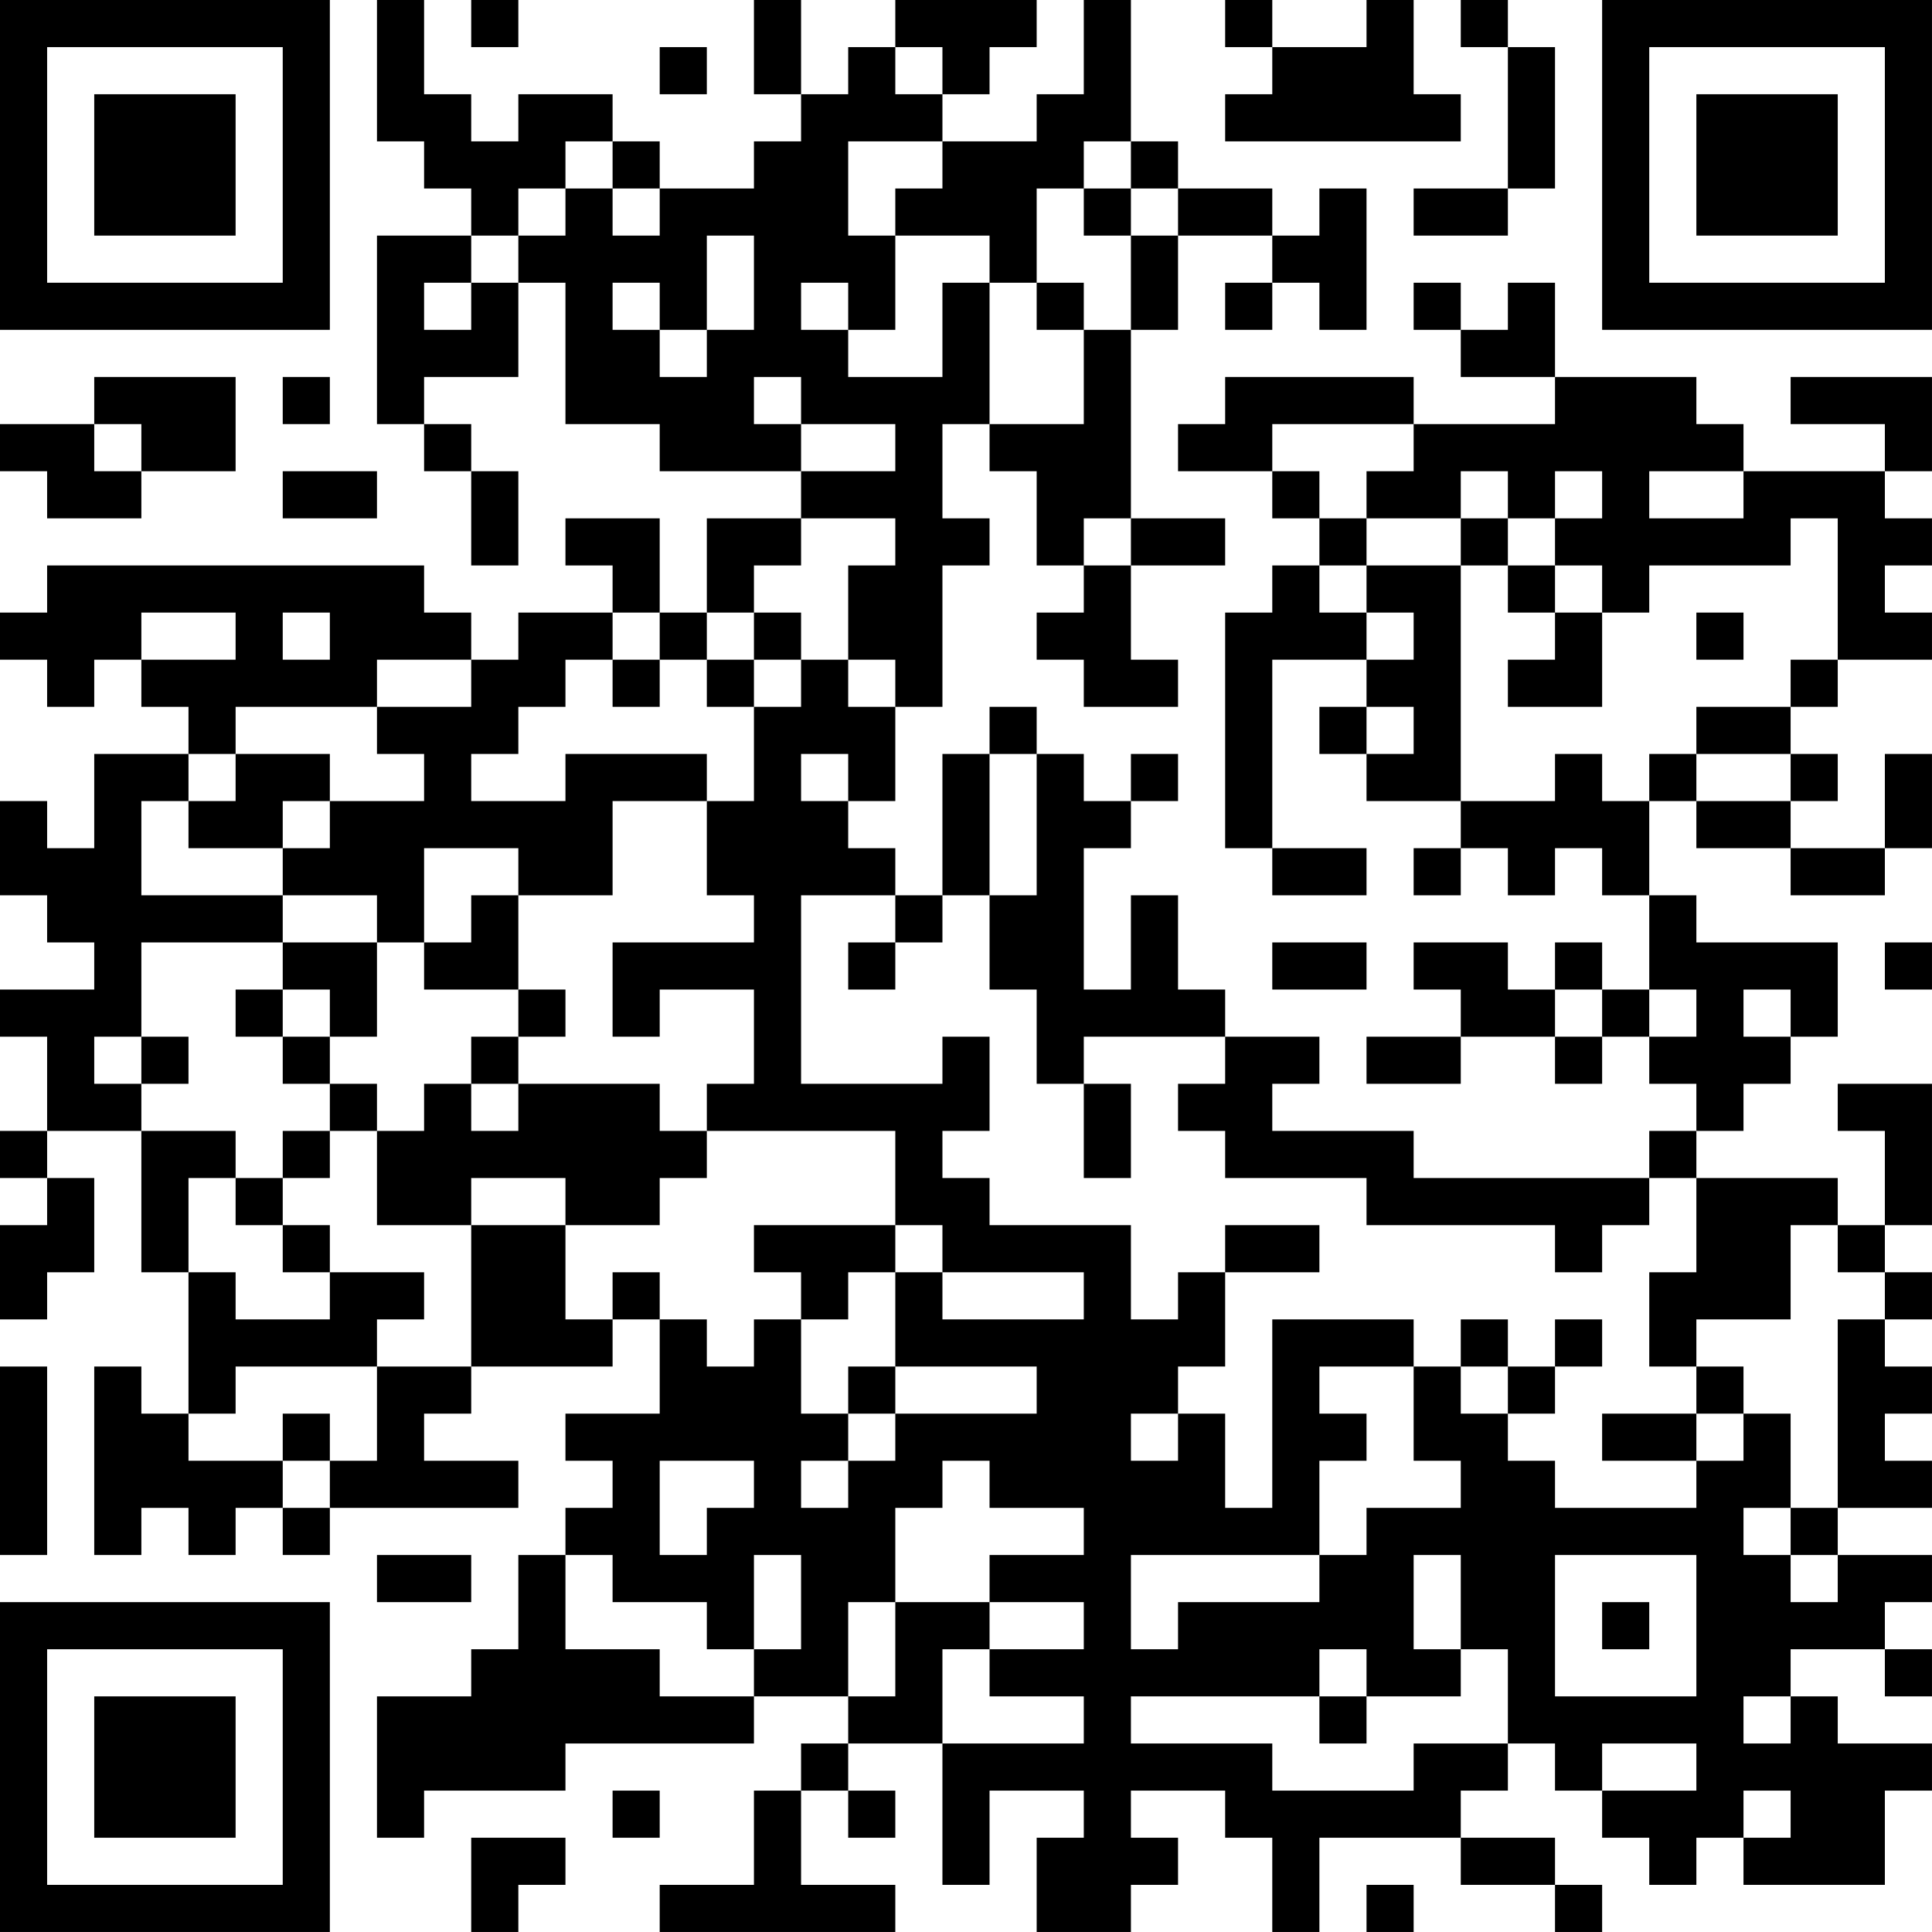 <?xml version="1.0" encoding="UTF-8"?>
<svg xmlns="http://www.w3.org/2000/svg" version="1.1" width="200" height="200" viewBox="0 0 200 200"><rect x="0" y="0" width="200" height="200" fill="#ffffff"/><g transform="scale(4.878)"><g transform="translate(0,0)"><path fill-rule="evenodd" d="M8 0L8 3L9 3L9 4L10 4L10 5L8 5L8 9L9 9L9 10L10 10L10 12L11 12L11 10L10 10L10 9L9 9L9 8L11 8L11 6L12 6L12 9L14 9L14 10L17 10L17 11L15 11L15 13L14 13L14 11L12 11L12 12L13 12L13 13L11 13L11 14L10 14L10 13L9 13L9 12L1 12L1 13L0 13L0 14L1 14L1 15L2 15L2 14L3 14L3 15L4 15L4 16L2 16L2 18L1 18L1 17L0 17L0 19L1 19L1 20L2 20L2 21L0 21L0 22L1 22L1 24L0 24L0 25L1 25L1 26L0 26L0 28L1 28L1 27L2 27L2 25L1 25L1 24L3 24L3 27L4 27L4 30L3 30L3 29L2 29L2 33L3 33L3 32L4 32L4 33L5 33L5 32L6 32L6 33L7 33L7 32L11 32L11 31L9 31L9 30L10 30L10 29L13 29L13 28L14 28L14 30L12 30L12 31L13 31L13 32L12 32L12 33L11 33L11 35L10 35L10 36L8 36L8 39L9 39L9 38L12 38L12 37L16 37L16 36L18 36L18 37L17 37L17 38L16 38L16 40L14 40L14 41L19 41L19 40L17 40L17 38L18 38L18 39L19 39L19 38L18 38L18 37L20 37L20 40L21 40L21 38L23 38L23 39L22 39L22 41L24 41L24 40L25 40L25 39L24 39L24 38L26 38L26 39L27 39L27 41L28 41L28 39L31 39L31 40L33 40L33 41L34 41L34 40L33 40L33 39L31 39L31 38L32 38L32 37L33 37L33 38L34 38L34 39L35 39L35 40L36 40L36 39L37 39L37 40L40 40L40 38L41 38L41 37L39 37L39 36L38 36L38 35L40 35L40 36L41 36L41 35L40 35L40 34L41 34L41 33L39 33L39 32L41 32L41 31L40 31L40 30L41 30L41 29L40 29L40 28L41 28L41 27L40 27L40 26L41 26L41 23L39 23L39 24L40 24L40 26L39 26L39 25L36 25L36 24L37 24L37 23L38 23L38 22L39 22L39 20L36 20L36 19L35 19L35 17L36 17L36 18L38 18L38 19L40 19L40 18L41 18L41 16L40 16L40 18L38 18L38 17L39 17L39 16L38 16L38 15L39 15L39 14L41 14L41 13L40 13L40 12L41 12L41 11L40 11L40 10L41 10L41 8L38 8L38 9L40 9L40 10L37 10L37 9L36 9L36 8L33 8L33 6L32 6L32 7L31 7L31 6L30 6L30 7L31 7L31 8L33 8L33 9L30 9L30 8L26 8L26 9L25 9L25 10L27 10L27 11L28 11L28 12L27 12L27 13L26 13L26 18L27 18L27 19L29 19L29 18L27 18L27 14L29 14L29 15L28 15L28 16L29 16L29 17L31 17L31 18L30 18L30 19L31 19L31 18L32 18L32 19L33 19L33 18L34 18L34 19L35 19L35 21L34 21L34 20L33 20L33 21L32 21L32 20L30 20L30 21L31 21L31 22L29 22L29 23L31 23L31 22L33 22L33 23L34 23L34 22L35 22L35 23L36 23L36 24L35 24L35 25L30 25L30 24L27 24L27 23L28 23L28 22L26 22L26 21L25 21L25 19L24 19L24 21L23 21L23 18L24 18L24 17L25 17L25 16L24 16L24 17L23 17L23 16L22 16L22 15L21 15L21 16L20 16L20 19L19 19L19 18L18 18L18 17L19 17L19 15L20 15L20 12L21 12L21 11L20 11L20 9L21 9L21 10L22 10L22 12L23 12L23 13L22 13L22 14L23 14L23 15L25 15L25 14L24 14L24 12L26 12L26 11L24 11L24 7L25 7L25 5L27 5L27 6L26 6L26 7L27 7L27 6L28 6L28 7L29 7L29 4L28 4L28 5L27 5L27 4L25 4L25 3L24 3L24 0L23 0L23 2L22 2L22 3L20 3L20 2L21 2L21 1L22 1L22 0L19 0L19 1L18 1L18 2L17 2L17 0L16 0L16 2L17 2L17 3L16 3L16 4L14 4L14 3L13 3L13 2L11 2L11 3L10 3L10 2L9 2L9 0ZM10 0L10 1L11 1L11 0ZM26 0L26 1L27 1L27 2L26 2L26 3L31 3L31 2L30 2L30 0L29 0L29 1L27 1L27 0ZM31 0L31 1L32 1L32 4L30 4L30 5L32 5L32 4L33 4L33 1L32 1L32 0ZM14 1L14 2L15 2L15 1ZM19 1L19 2L20 2L20 1ZM12 3L12 4L11 4L11 5L10 5L10 6L9 6L9 7L10 7L10 6L11 6L11 5L12 5L12 4L13 4L13 5L14 5L14 4L13 4L13 3ZM18 3L18 5L19 5L19 7L18 7L18 6L17 6L17 7L18 7L18 8L20 8L20 6L21 6L21 9L23 9L23 7L24 7L24 5L25 5L25 4L24 4L24 3L23 3L23 4L22 4L22 6L21 6L21 5L19 5L19 4L20 4L20 3ZM23 4L23 5L24 5L24 4ZM15 5L15 7L14 7L14 6L13 6L13 7L14 7L14 8L15 8L15 7L16 7L16 5ZM22 6L22 7L23 7L23 6ZM2 8L2 9L0 9L0 10L1 10L1 11L3 11L3 10L5 10L5 8ZM6 8L6 9L7 9L7 8ZM16 8L16 9L17 9L17 10L19 10L19 9L17 9L17 8ZM2 9L2 10L3 10L3 9ZM27 9L27 10L28 10L28 11L29 11L29 12L28 12L28 13L29 13L29 14L30 14L30 13L29 13L29 12L31 12L31 17L33 17L33 16L34 16L34 17L35 17L35 16L36 16L36 17L38 17L38 16L36 16L36 15L38 15L38 14L39 14L39 11L38 11L38 12L35 12L35 13L34 13L34 12L33 12L33 11L34 11L34 10L33 10L33 11L32 11L32 10L31 10L31 11L29 11L29 10L30 10L30 9ZM6 10L6 11L8 11L8 10ZM35 10L35 11L37 11L37 10ZM17 11L17 12L16 12L16 13L15 13L15 14L14 14L14 13L13 13L13 14L12 14L12 15L11 15L11 16L10 16L10 17L12 17L12 16L15 16L15 17L13 17L13 19L11 19L11 18L9 18L9 20L8 20L8 19L6 19L6 18L7 18L7 17L9 17L9 16L8 16L8 15L10 15L10 14L8 14L8 15L5 15L5 16L4 16L4 17L3 17L3 19L6 19L6 20L3 20L3 22L2 22L2 23L3 23L3 24L5 24L5 25L4 25L4 27L5 27L5 28L7 28L7 27L9 27L9 28L8 28L8 29L5 29L5 30L4 30L4 31L6 31L6 32L7 32L7 31L8 31L8 29L10 29L10 26L12 26L12 28L13 28L13 27L14 27L14 28L15 28L15 29L16 29L16 28L17 28L17 30L18 30L18 31L17 31L17 32L18 32L18 31L19 31L19 30L22 30L22 29L19 29L19 27L20 27L20 28L23 28L23 27L20 27L20 26L19 26L19 24L15 24L15 23L16 23L16 21L14 21L14 22L13 22L13 20L16 20L16 19L15 19L15 17L16 17L16 15L17 15L17 14L18 14L18 15L19 15L19 14L18 14L18 12L19 12L19 11ZM23 11L23 12L24 12L24 11ZM31 11L31 12L32 12L32 13L33 13L33 14L32 14L32 15L34 15L34 13L33 13L33 12L32 12L32 11ZM3 13L3 14L5 14L5 13ZM6 13L6 14L7 14L7 13ZM16 13L16 14L15 14L15 15L16 15L16 14L17 14L17 13ZM36 13L36 14L37 14L37 13ZM13 14L13 15L14 15L14 14ZM29 15L29 16L30 16L30 15ZM5 16L5 17L4 17L4 18L6 18L6 17L7 17L7 16ZM17 16L17 17L18 17L18 16ZM21 16L21 19L20 19L20 20L19 20L19 19L17 19L17 23L20 23L20 22L21 22L21 24L20 24L20 25L21 25L21 26L24 26L24 28L25 28L25 27L26 27L26 29L25 29L25 30L24 30L24 31L25 31L25 30L26 30L26 32L27 32L27 28L30 28L30 29L28 29L28 30L29 30L29 31L28 31L28 33L24 33L24 35L25 35L25 34L28 34L28 33L29 33L29 32L31 32L31 31L30 31L30 29L31 29L31 30L32 30L32 31L33 31L33 32L36 32L36 31L37 31L37 30L38 30L38 32L37 32L37 33L38 33L38 34L39 34L39 33L38 33L38 32L39 32L39 28L40 28L40 27L39 27L39 26L38 26L38 28L36 28L36 29L35 29L35 27L36 27L36 25L35 25L35 26L34 26L34 27L33 27L33 26L29 26L29 25L26 25L26 24L25 24L25 23L26 23L26 22L23 22L23 23L22 23L22 21L21 21L21 19L22 19L22 16ZM10 19L10 20L9 20L9 21L11 21L11 22L10 22L10 23L9 23L9 24L8 24L8 23L7 23L7 22L8 22L8 20L6 20L6 21L5 21L5 22L6 22L6 23L7 23L7 24L6 24L6 25L5 25L5 26L6 26L6 27L7 27L7 26L6 26L6 25L7 25L7 24L8 24L8 26L10 26L10 25L12 25L12 26L14 26L14 25L15 25L15 24L14 24L14 23L11 23L11 22L12 22L12 21L11 21L11 19ZM18 20L18 21L19 21L19 20ZM27 20L27 21L29 21L29 20ZM40 20L40 21L41 21L41 20ZM6 21L6 22L7 22L7 21ZM33 21L33 22L34 22L34 21ZM35 21L35 22L36 22L36 21ZM37 21L37 22L38 22L38 21ZM3 22L3 23L4 23L4 22ZM10 23L10 24L11 24L11 23ZM23 23L23 25L24 25L24 23ZM16 26L16 27L17 27L17 28L18 28L18 27L19 27L19 26ZM26 26L26 27L28 27L28 26ZM31 28L31 29L32 29L32 30L33 30L33 29L34 29L34 28L33 28L33 29L32 29L32 28ZM0 29L0 33L1 33L1 29ZM18 29L18 30L19 30L19 29ZM36 29L36 30L34 30L34 31L36 31L36 30L37 30L37 29ZM6 30L6 31L7 31L7 30ZM14 31L14 33L15 33L15 32L16 32L16 31ZM20 31L20 32L19 32L19 34L18 34L18 36L19 36L19 34L21 34L21 35L20 35L20 37L23 37L23 36L21 36L21 35L23 35L23 34L21 34L21 33L23 33L23 32L21 32L21 31ZM8 33L8 34L10 34L10 33ZM12 33L12 35L14 35L14 36L16 36L16 35L17 35L17 33L16 33L16 35L15 35L15 34L13 34L13 33ZM30 33L30 35L31 35L31 36L29 36L29 35L28 35L28 36L24 36L24 37L27 37L27 38L30 38L30 37L32 37L32 35L31 35L31 33ZM33 33L33 36L36 36L36 33ZM34 34L34 35L35 35L35 34ZM28 36L28 37L29 37L29 36ZM37 36L37 37L38 37L38 36ZM34 37L34 38L36 38L36 37ZM13 38L13 39L14 39L14 38ZM37 38L37 39L38 39L38 38ZM10 39L10 41L11 41L11 40L12 40L12 39ZM29 40L29 41L30 41L30 40ZM0 0L0 7L7 7L7 0ZM1 1L1 6L6 6L6 1ZM2 2L2 5L5 5L5 2ZM34 0L34 7L41 7L41 0ZM35 1L35 6L40 6L40 1ZM36 2L36 5L39 5L39 2ZM0 34L0 41L7 41L7 34ZM1 35L1 40L6 40L6 35ZM2 36L2 39L5 39L5 36Z" fill="#000000"/></g></g></svg>
